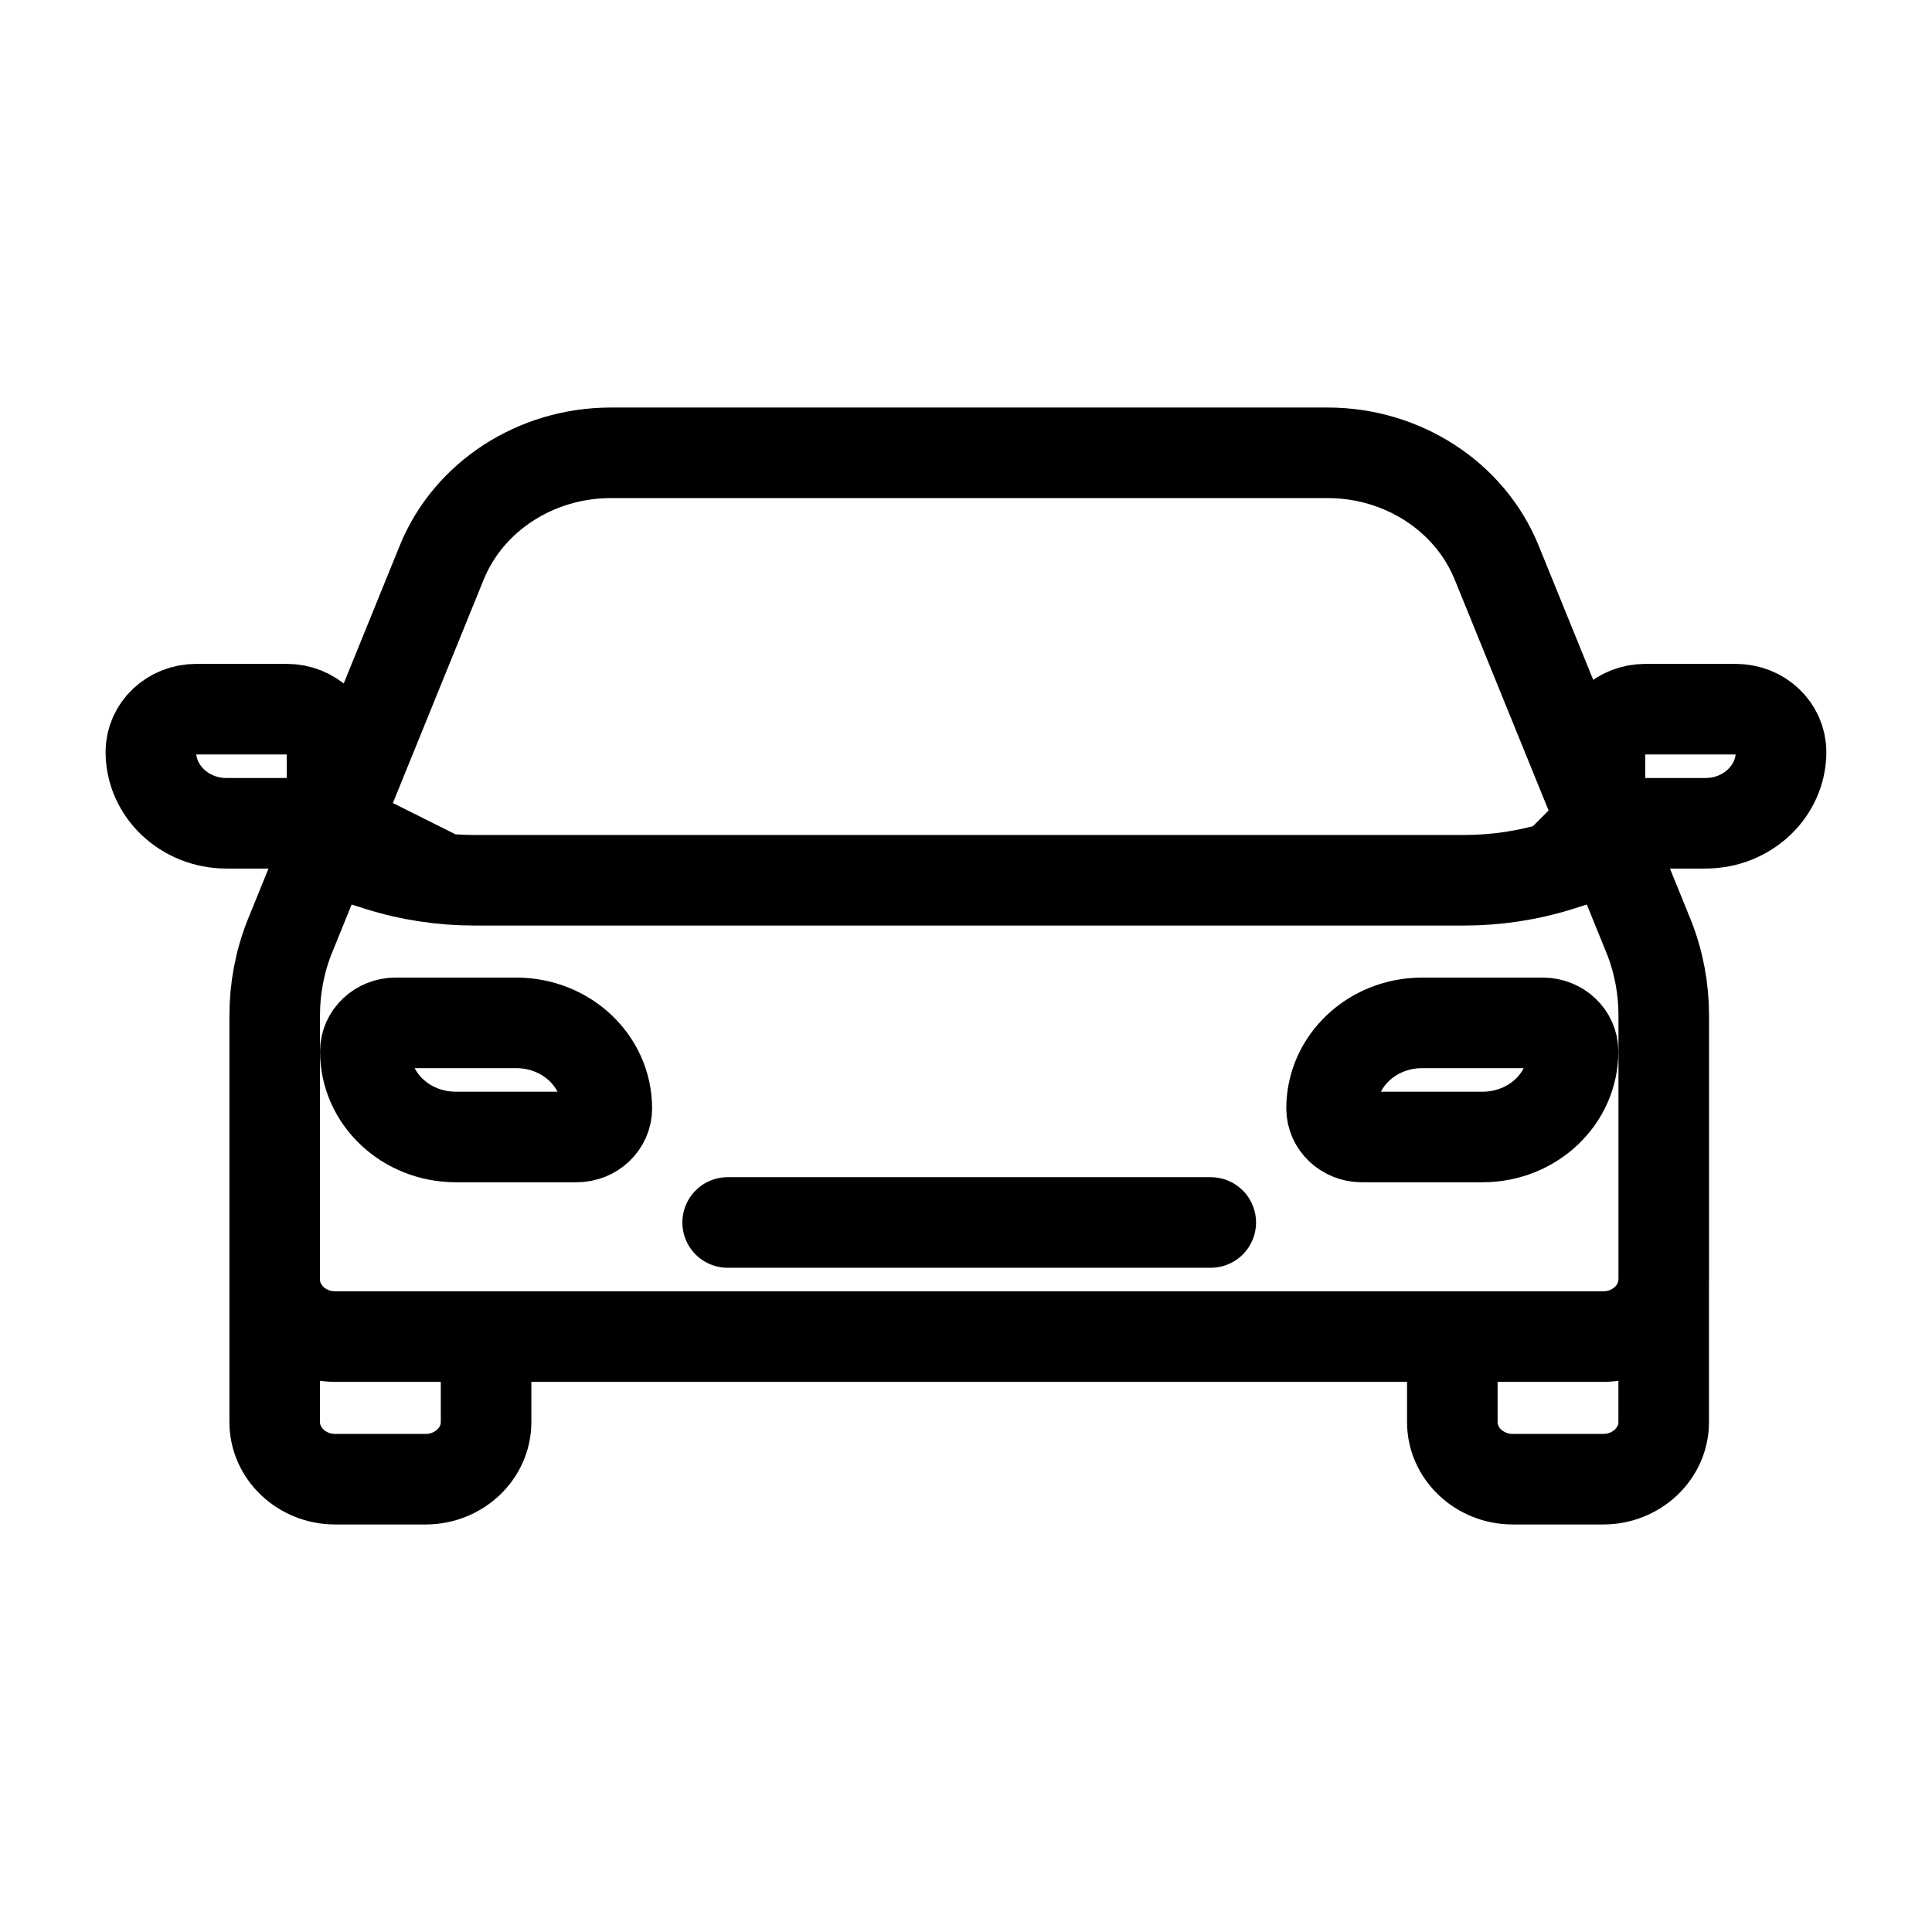 <svg xmlns="http://www.w3.org/2000/svg" width="16" height="16" fill="none" viewBox="0 0 32 32"><path stroke="#000" stroke-linecap="round" stroke-miterlimit="10" stroke-width="1.5" d="M27.557 21.194V16.82c0-.44-.08-.874-.24-1.285L24.79 9.319c-.445-1.096-1.56-1.819-2.8-1.819H10.117c-1.24 0-2.356.723-2.801 1.819L4.79 15.535c-.16.41-.24.845-.24 1.285v4.373m23.006 0c0 .52-.45.945-1 .945H5.55c-.55 0-1-.425-1-.945m23.006 0v2.362c0 .52-.45.945-1 .945h-1.5c-.551 0-1.001-.425-1.001-.945v-1.417M4.55 21.193v2.362c0 .52.45.945 1 .945h1.5c.55 0 1.001-.425 1.001-.945v-1.417m-2.5-8.03.73.232c.51.16 1.045.24 1.58.24h16.384c.535 0 1.07-.08 1.58-.24l.73-.232m-6.501 6.14h-8.002m-2.5-1.416H7.551c-.83 0-1.5-.633-1.5-1.417 0-.26.225-.473.5-.473h2c.83 0 1.5.633 1.5 1.417 0 .26-.225.473-.5.473Zm15.003 0h-2c-.276 0-.5-.213-.5-.473 0-.784.67-1.417 1.5-1.417h2c.275 0 .5.213.5.473 0 .784-.67 1.417-1.5 1.417ZM5.501 13.636H3.75c-.69 0-1.251-.53-1.251-1.181 0-.392.335-.709.75-.709h1.5c.416 0 .75.317.75.709v1.18Zm20.998 0h1.75c.69 0 1.251-.53 1.251-1.181 0-.392-.335-.709-.75-.709h-1.5c-.416 0-.75.317-.75.709v1.18Z" vector-effect="non-scaling-stroke"/></svg>